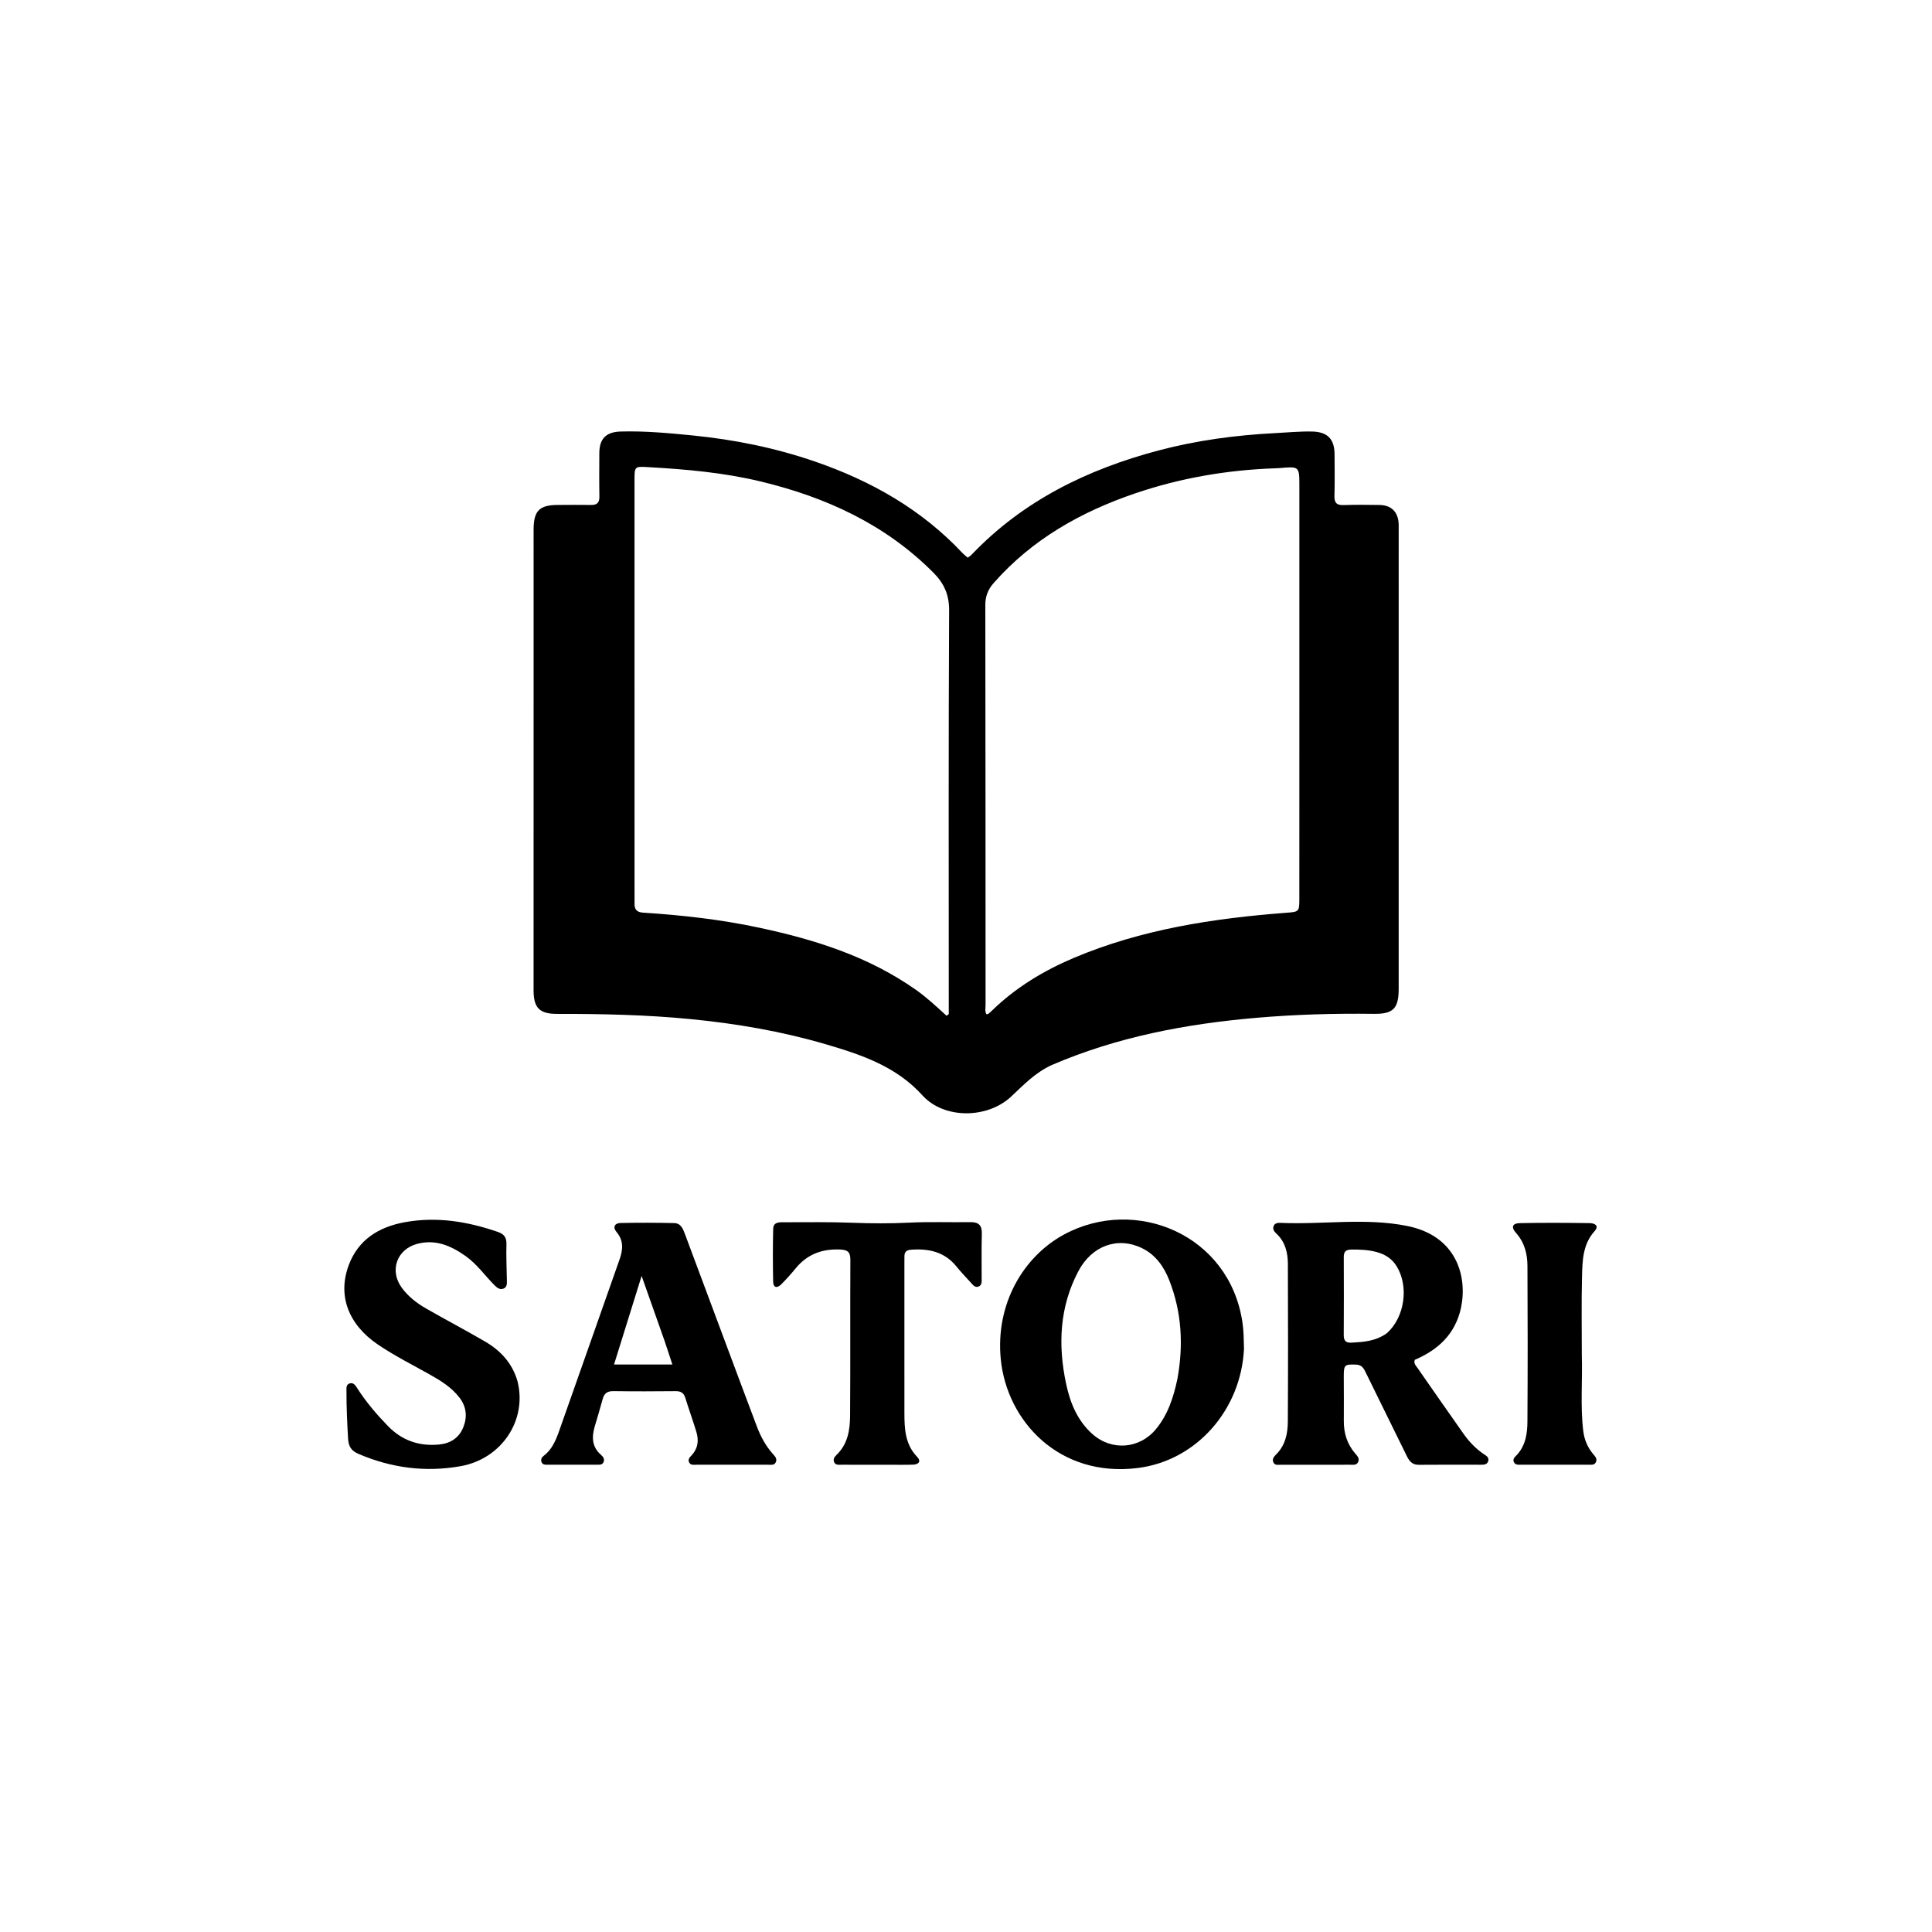 <svg version="1.1" id="Layer_1" xmlns="http://www.w3.org/2000/svg" xmlns:xlink="http://www.w3.org/1999/xlink" x="0px" y="0px"
	 width="100%" viewBox="0 0 1024 1024" enable-background="new 0 0 1024 1024" xml:space="preserve">
<path fill="#000000" opacity="1" stroke="none" 
	d="
M557.467,564.484 
	C548.754,568.461 542.489,575.04 535.964,581.18 
	C523.462,592.945 500.459,593.307 488.9,580.553 
	C474.917,565.125 456.461,558.976 437.543,553.438 
	C414.194,546.601 390.326,542.525 366.108,540.156 
	C342.536,537.85 318.926,537.351 295.278,537.381 
	C285.915,537.392 282.806,534.239 282.806,524.758 
	C282.804,460.097 282.816,395.436 282.821,330.774 
	C282.822,314.109 282.791,297.444 282.816,280.779 
	C282.83,270.679 285.864,267.647 295.818,267.63 
	C301.651,267.62 307.485,267.532 313.316,267.635 
	C316.537,267.692 317.743,266.34 317.688,263.14 
	C317.555,255.477 317.629,247.809 317.658,240.143 
	C317.686,232.542 321.223,228.932 328.954,228.716 
	C341.794,228.357 354.576,229.545 367.312,230.816 
	C389.367,233.017 411.009,237.401 432.019,244.644 
	C461.757,254.895 488.465,270.01 510.185,293.174 
	C510.961,294.001 511.893,294.682 512.92,295.578 
	C513.689,294.992 514.406,294.582 514.952,294.009 
	C542.269,265.368 576.327,248.765 614.008,238.766 
	C634.31,233.378 655.029,230.631 676.012,229.55 
	C682.492,229.216 688.957,228.582 695.455,228.718 
	C703.57,228.888 707.31,232.684 707.342,240.751 
	C707.372,248.083 707.498,255.42 707.289,262.747 
	C707.185,266.401 708.366,267.84 712.139,267.699 
	C718.463,267.462 724.803,267.565 731.135,267.647 
	C737.398,267.729 740.962,271.24 741.31,277.496 
	C741.375,278.66 741.334,279.829 741.334,280.996 
	C741.334,361.989 741.334,442.982 741.33,523.976 
	C741.33,534.526 738.514,537.49 728.119,537.356 
	C707.29,537.089 686.466,537.677 665.74,539.476 
	C628.643,542.697 592.28,549.509 557.467,564.484 
M485.658,524.765 
	C491.362,528.831 496.518,533.617 501.687,538.386 
	C502.081,538.09 502.474,537.795 502.868,537.5 
	C502.868,535.363 502.868,533.226 502.868,531.089 
	C502.862,461.936 502.698,392.782 503.056,323.63 
	C503.1,315.134 500.356,309.166 494.622,303.419 
	C469.198,277.936 437.974,263.619 403.535,255.274 
	C383.728,250.475 363.55,248.712 343.274,247.579 
	C336.546,247.203 336.303,247.197 336.303,254.102 
	C336.303,326.921 336.308,399.741 336.312,472.561 
	C336.313,474.727 336.358,476.894 336.317,479.059 
	C336.259,482.158 337.737,483.523 340.835,483.721 
	C361.58,485.046 382.215,487.367 402.553,491.732 
	C431.848,498.021 460.2,506.813 485.658,524.765 
M688.688,364.5 
	C688.688,328.838 688.691,293.176 688.687,257.515 
	C688.686,247.173 688.679,247.175 678.167,248.097 
	C677.337,248.169 676.503,248.186 675.67,248.215 
	C650.416,249.112 625.724,253.317 601.797,261.451 
	C572.976,271.249 547.089,285.81 526.68,309.001 
	C523.66,312.433 522.23,316.044 522.239,320.721 
	C522.361,391.378 522.333,462.035 522.371,532.692 
	C522.371,534.294 521.899,535.989 522.826,537.525 
	C523.193,537.489 523.589,537.57 523.789,537.408 
	C524.565,536.784 525.294,536.098 526.011,535.405 
	C538.524,523.321 553.121,514.49 569.067,507.742 
	C605.068,492.508 643.086,486.749 681.689,483.792 
	C688.445,483.275 688.669,483.292 688.673,476.485 
	C688.691,439.49 688.685,402.495 688.688,364.5 
z"/>
<path fill="#000000" opacity="1" stroke="none" 
	d="
M774.399,693.015 
	C771.351,707.249 762.086,715.476 749.861,720.746 
	C749.158,722.752 750.473,723.841 751.274,724.995 
	C759.343,736.621 767.448,748.222 775.596,759.792 
	C778.586,764.038 782.093,767.802 786.454,770.713 
	C787.816,771.623 789.504,772.554 788.72,774.626 
	C788.08,776.32 786.436,776.344 784.907,776.344 
	C773.915,776.345 762.922,776.271 751.931,776.379 
	C748.454,776.413 746.91,774.331 745.604,771.672 
	C738.411,757.031 731.205,742.396 724.013,727.755 
	C722.906,725.502 722.006,723.384 718.761,723.272 
	C712.721,723.064 712.228,723.312 712.224,729.449 
	C712.218,737.277 712.342,745.106 712.249,752.932 
	C712.171,759.531 713.981,765.392 718.316,770.423 
	C719.406,771.689 720.702,772.992 719.883,774.831 
	C719.018,776.769 717.079,776.331 715.482,776.336 
	C703.324,776.377 691.166,776.384 679.008,776.343 
	C677.59,776.338 675.807,776.834 674.965,775.168 
	C674.041,773.337 675.291,771.974 676.475,770.789 
	C681.313,765.947 682.541,759.717 682.578,753.35 
	C682.736,725.538 682.705,697.724 682.602,669.911 
	C682.58,663.988 681.256,658.351 676.68,653.999 
	C675.607,652.979 674.471,651.805 674.96,650.103 
	C675.483,648.287 677.187,648.077 678.619,648.141 
	C701.025,649.146 723.594,645.322 745.856,649.79 
	C772.014,655.039 777.798,676.432 774.399,693.015 
M735.079,706.626 
	C744.573,698.124 746.861,681.726 740.16,670.991 
	C737.708,667.063 734.093,664.859 729.844,663.668 
	C725.344,662.407 720.692,662.225 716.013,662.309 
	C713.206,662.359 712.209,663.559 712.22,666.256 
	C712.277,680.057 712.301,693.858 712.208,707.658 
	C712.187,710.759 713.519,711.812 716.422,711.641 
	C722.745,711.268 729.054,710.912 735.079,706.626 
z"/>
<path fill="#000000" opacity="1" stroke="none" 
	d="
M659.344,714.865 
	C657.792,747.245 634.184,774.143 603.093,778.064 
	C561.392,783.322 533.681,753.197 530.435,720.47 
	C527.516,691.044 542.469,665.89 564.102,654.24 
	C601.875,633.898 651.669,654.266 658.535,700.974 
	C659.197,705.473 659.221,709.909 659.344,714.865 
M624.086,730.682 
	C627.283,712.963 626.381,695.573 619.778,678.679 
	C616.908,671.334 612.521,665.068 605.263,661.539 
	C592.442,655.306 578.714,660.157 571.522,673.818 
	C561.543,692.773 560.69,712.926 565.071,733.493 
	C567.221,743.581 571.033,752.955 578.963,760.04 
	C589.203,769.188 604.062,767.99 612.74,757.388 
	C618.923,749.833 621.955,740.903 624.086,730.682 
z"/>
<path fill="#000000" opacity="1" stroke="none" 
	d="
M386.141,716.009 
	C391.236,729.62 396.165,742.878 401.173,756.105 
	C403.189,761.428 405.872,766.401 409.695,770.681 
	C410.832,771.953 412.059,773.226 411.149,775.073 
	C410.31,776.775 408.576,776.33 407.143,776.334 
	C394.48,776.368 381.816,776.372 369.153,776.335 
	C367.724,776.331 365.955,776.725 365.193,774.978 
	C364.447,773.266 365.839,772.187 366.804,771.099 
	C370.011,767.485 370.414,763.296 369.088,758.928 
	C367.253,752.88 365.094,746.931 363.222,740.894 
	C362.392,738.22 360.824,737.312 358.072,737.341 
	C347.075,737.455 336.076,737.482 325.081,737.327 
	C321.822,737.281 320.208,738.571 319.404,741.6 
	C318.124,746.42 316.648,751.189 315.242,755.976 
	C313.59,761.601 313.643,766.823 318.509,771.067 
	C319.64,772.052 320.631,773.332 319.863,775.011 
	C319.17,776.528 317.664,776.329 316.373,776.333 
	C307.708,776.365 299.044,776.366 290.379,776.331 
	C289.088,776.326 287.574,776.475 287.001,774.861 
	C286.564,773.63 287.043,772.474 288.019,771.738 
	C293.586,767.541 295.379,761.175 297.536,755.083 
	C307.869,725.906 318.096,696.69 328.389,667.498 
	C330.199,662.363 330.646,657.553 326.762,652.967 
	C324.639,650.46 325.78,648.279 328.908,648.215 
	C338.396,648.022 347.894,648.037 357.381,648.261 
	C360.972,648.345 362.07,651.484 363.145,654.373 
	C370.748,674.803 378.382,695.222 386.141,716.009 
M352.359,711.041 
	C348.402,699.84 344.444,688.639 340.073,676.269 
	C334.972,692.646 330.264,707.761 325.452,723.211 
	C336.069,723.211 345.893,723.211 356.373,723.211 
	C354.979,718.978 353.795,715.383 352.359,711.041 
z"/>
<path fill="#000000" opacity="1" stroke="none" 
	d="
M274.307,732.156 
	C279.483,752.798 265.839,773.232 244.143,777.102 
	C225.514,780.426 207.416,778.071 189.976,770.578 
	C186.15,768.934 184.719,766.668 184.475,762.338 
	C184.007,754.027 183.614,745.729 183.635,737.409 
	C183.639,735.776 183.326,733.795 185.407,733.214 
	C187.388,732.661 188.419,734.34 189.297,735.717 
	C193.978,743.054 199.59,749.623 205.634,755.851 
	C213.109,763.553 222.268,766.658 232.82,765.614 
	C238.686,765.033 243.273,762.174 245.541,756.53 
	C247.734,751.071 247.277,745.724 243.661,740.94 
	C239.447,735.362 233.607,731.784 227.63,728.436 
	C218.484,723.313 209.114,718.582 200.4,712.707 
	C184.628,702.074 178.799,686.668 184.858,670.503 
	C189.931,656.969 200.845,650.341 214.305,647.839 
	C231.213,644.695 247.7,647.366 263.83,652.93 
	C267.164,654.081 268.535,655.876 268.426,659.498 
	C268.237,665.814 268.552,672.146 268.647,678.471 
	C268.672,680.136 268.868,682.014 267.086,682.881 
	C265.127,683.835 263.545,682.647 262.21,681.315 
	C257.033,676.15 252.829,670.011 246.771,665.731 
	C239.06,660.283 230.831,656.679 221.107,659.275 
	C210.268,662.168 206.307,673.477 212.965,682.554 
	C216.37,687.196 220.875,690.689 225.8,693.514 
	C236.19,699.477 246.814,705.036 257.153,711.083 
	C265.279,715.837 271.504,722.406 274.307,732.156 
z"/>
<path fill="#000000" opacity="1" stroke="none" 
	d="
M470.997,776.359 
	C462.332,776.359 454.167,776.382 446.002,776.34 
	C444.565,776.333 442.817,776.667 442.087,774.895 
	C441.402,773.233 442.509,771.964 443.564,770.934 
	C449.439,765.204 450.517,757.731 450.569,750.202 
	C450.761,722.708 450.575,695.211 450.713,667.717 
	C450.735,663.498 449.166,662.419 445.151,662.261 
	C435.666,661.889 427.847,664.789 421.758,672.205 
	C419.329,675.163 416.769,678.033 414.068,680.743 
	C411.958,682.86 409.859,682.633 409.789,679.3 
	C409.593,669.974 409.58,660.637 409.809,651.311 
	C409.903,647.495 413.286,647.821 415.87,647.819 
	C427.866,647.812 439.874,647.63 451.855,648.086 
	C461.85,648.466 471.792,648.535 481.792,648.029 
	C492.597,647.482 503.449,647.93 514.277,647.755 
	C518.782,647.682 520.534,649.501 520.396,654.025 
	C520.158,661.85 520.33,669.687 520.293,677.519 
	C520.286,679.155 520.581,681.119 518.672,681.884 
	C516.742,682.658 515.638,680.999 514.536,679.795 
	C511.949,676.968 509.299,674.186 506.889,671.212 
	C500.546,663.387 492.078,661.647 482.645,662.399 
	C480.399,662.578 479.332,663.668 479.37,665.909 
	C479.393,667.241 479.35,668.575 479.35,669.908 
	C479.348,696.237 479.333,722.565 479.357,748.894 
	C479.365,757.285 479.7,765.527 486.113,772.176 
	C488.369,774.515 486.917,776.197 483.992,776.296 
	C479.831,776.436 475.661,776.349 470.997,776.359 
z"/>
<path fill="#000000" opacity="1" stroke="none" 
	d="
M838.39,718 
	C838.827,731.801 837.544,745.127 839.159,758.421 
	C839.726,763.083 841.401,767.051 844.339,770.608 
	C845.38,771.868 846.771,773.138 845.842,775.01 
	C845.009,776.688 843.282,776.321 841.841,776.325 
	C830.013,776.358 818.185,776.354 806.357,776.331 
	C804.892,776.328 803.165,776.603 802.387,774.923 
	C801.586,773.192 803.052,772.142 804.023,771.086 
	C808.655,766.05 809.533,759.717 809.572,753.392 
	C809.742,725.905 809.729,698.416 809.583,670.929 
	C809.549,664.529 808.003,658.463 803.476,653.418 
	C800.815,650.453 801.574,648.374 805.551,648.29 
	C817.868,648.029 830.196,648.109 842.516,648.274 
	C844.918,648.306 847.919,649.456 845.143,652.551 
	C838.892,659.521 838.722,668.1 838.503,676.521 
	C838.149,690.172 838.396,703.839 838.39,718 
z"/>
</svg>